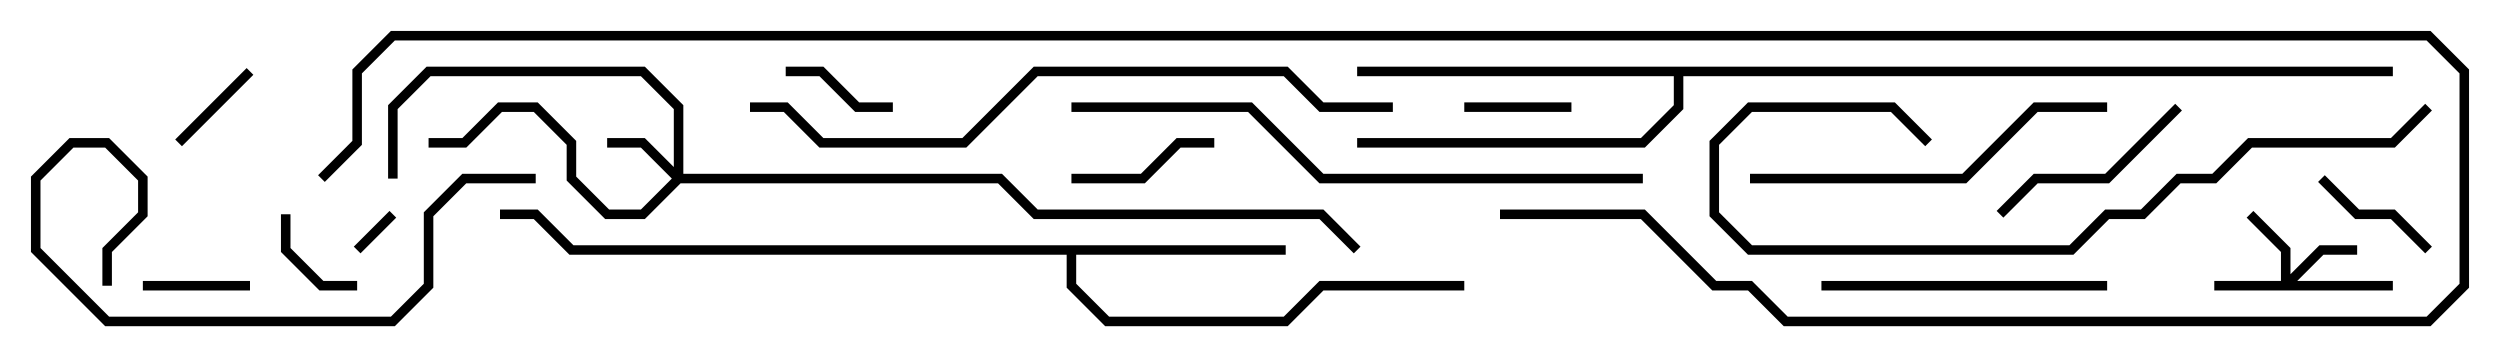 <svg version="1.1" width="105" height="15" xmlns="http://www.w3.org/2000/svg"><path d="M54,10.3L54,10.7L45.2,10.7L45.2,11.917L46.583,13.3L53.917,13.3L55.417,11.8L61.5,11.8L61.5,12.2L55.583,12.2L54.083,13.7L46.417,13.7L44.8,12.083L44.8,10.7L23.917,10.7L22.417,9.2L21,9.2L21,8.8L22.583,8.8L24.083,10.3z" stroke="none"/><path d="M100.5,2.8L100.5,3.2L70.7,3.2L70.7,4.583L69.083,6.2L57,6.2L57,5.8L68.917,5.8L70.3,4.417L70.3,3.2L57,3.2L57,2.8z" stroke="none"/><path d="M95.8,11.8L95.8,10.583L94.359,9.141L94.641,8.859L96.2,10.417L96.2,11.517L97.417,10.3L99,10.3L99,10.7L97.583,10.7L96.483,11.8L100.5,11.8L100.5,12.2L93,12.2L93,11.8z" stroke="none"/><path d="M28.3,7.017L28.3,4.583L26.917,3.2L18.083,3.2L16.7,4.583L16.7,7.5L16.3,7.5L16.3,4.417L17.917,2.8L27.083,2.8L28.7,4.417L28.7,7.3L42.083,7.3L43.583,8.8L55.583,8.8L57.141,10.359L56.859,10.641L55.417,9.2L43.417,9.2L41.917,7.7L28.583,7.7L27.083,9.2L25.417,9.2L23.8,7.583L23.8,6.083L22.417,4.7L21.083,4.7L19.583,6.2L18,6.2L18,5.8L19.417,5.8L20.917,4.3L22.583,4.3L24.2,5.917L24.2,7.417L25.583,8.8L26.917,8.8L28.217,7.5L26.917,6.2L25.5,6.2L25.5,5.8L27.083,5.8z" stroke="none"/><path d="M16.359,8.859L16.641,9.141L15.141,10.641L14.859,10.359z" stroke="none"/><path d="M15,11.8L15,12.2L13.417,12.2L11.8,10.583L11.8,9L12.2,9L12.2,10.417L13.583,11.8z" stroke="none"/><path d="M10.359,2.859L10.641,3.141L7.641,6.141L7.359,5.859z" stroke="none"/><path d="M61.5,4.7L61.5,4.3L66,4.3L66,4.7z" stroke="none"/><path d="M10.5,11.8L10.5,12.2L6,12.2L6,11.8z" stroke="none"/><path d="M37.5,4.3L37.5,4.7L35.917,4.7L34.417,3.2L33,3.2L33,2.8L34.583,2.8L36.083,4.3z" stroke="none"/><path d="M102.141,10.359L101.859,10.641L100.417,9.2L98.917,9.2L97.359,7.641L97.641,7.359L99.083,8.8L100.583,8.8z" stroke="none"/><path d="M45,7.7L45,7.3L47.917,7.3L49.417,5.8L51,5.8L51,6.2L49.583,6.2L48.083,7.7z" stroke="none"/><path d="M91.359,4.359L91.641,4.641L88.583,7.7L85.583,7.7L84.141,9.141L83.859,8.859L85.417,7.3L88.417,7.3z" stroke="none"/><path d="M76.5,12.2L76.5,11.8L88.5,11.8L88.5,12.2z" stroke="none"/><path d="M73.5,7.7L73.5,7.3L82.417,7.3L85.417,4.3L88.5,4.3L88.5,4.7L85.583,4.7L82.583,7.7z" stroke="none"/><path d="M22.5,7.3L22.5,7.7L19.583,7.7L18.2,9.083L18.2,12.083L16.583,13.7L4.417,13.7L1.3,10.583L1.3,7.417L2.917,5.8L4.583,5.8L6.2,7.417L6.2,9.083L4.7,10.583L4.7,12L4.3,12L4.3,10.417L5.8,8.917L5.8,7.583L4.417,6.2L3.083,6.2L1.7,7.583L1.7,10.417L4.583,13.3L16.417,13.3L17.8,11.917L17.8,8.917L19.417,7.3z" stroke="none"/><path d="M81.141,5.859L80.859,6.141L79.417,4.7L73.583,4.7L72.2,6.083L72.2,8.917L73.583,10.3L86.917,10.3L88.417,8.8L89.917,8.8L91.417,7.3L92.917,7.3L94.417,5.8L100.417,5.8L101.859,4.359L102.141,4.641L100.583,6.2L94.583,6.2L93.083,7.7L91.583,7.7L90.083,9.2L88.583,9.2L87.083,10.7L73.417,10.7L71.8,9.083L71.8,5.917L73.417,4.3L79.583,4.3z" stroke="none"/><path d="M69,7.3L69,7.7L55.417,7.7L52.417,4.7L45,4.7L45,4.3L52.583,4.3L55.583,7.3z" stroke="none"/><path d="M58.5,4.3L58.5,4.7L55.417,4.7L53.917,3.2L43.583,3.2L40.583,6.2L34.417,6.2L32.917,4.7L31.5,4.7L31.5,4.3L33.083,4.3L34.583,5.8L40.417,5.8L43.417,2.8L54.083,2.8L55.583,4.3z" stroke="none"/><path d="M63,9.2L63,8.8L69.083,8.8L72.083,11.8L73.583,11.8L75.083,13.3L101.917,13.3L103.3,11.917L103.3,3.083L101.917,1.7L16.583,1.7L15.2,3.083L15.2,6.083L13.641,7.641L13.359,7.359L14.8,5.917L14.8,2.917L16.417,1.3L102.083,1.3L103.7,2.917L103.7,12.083L102.083,13.7L74.917,13.7L73.417,12.2L71.917,12.2L68.917,9.2z" stroke="none"/></svg>